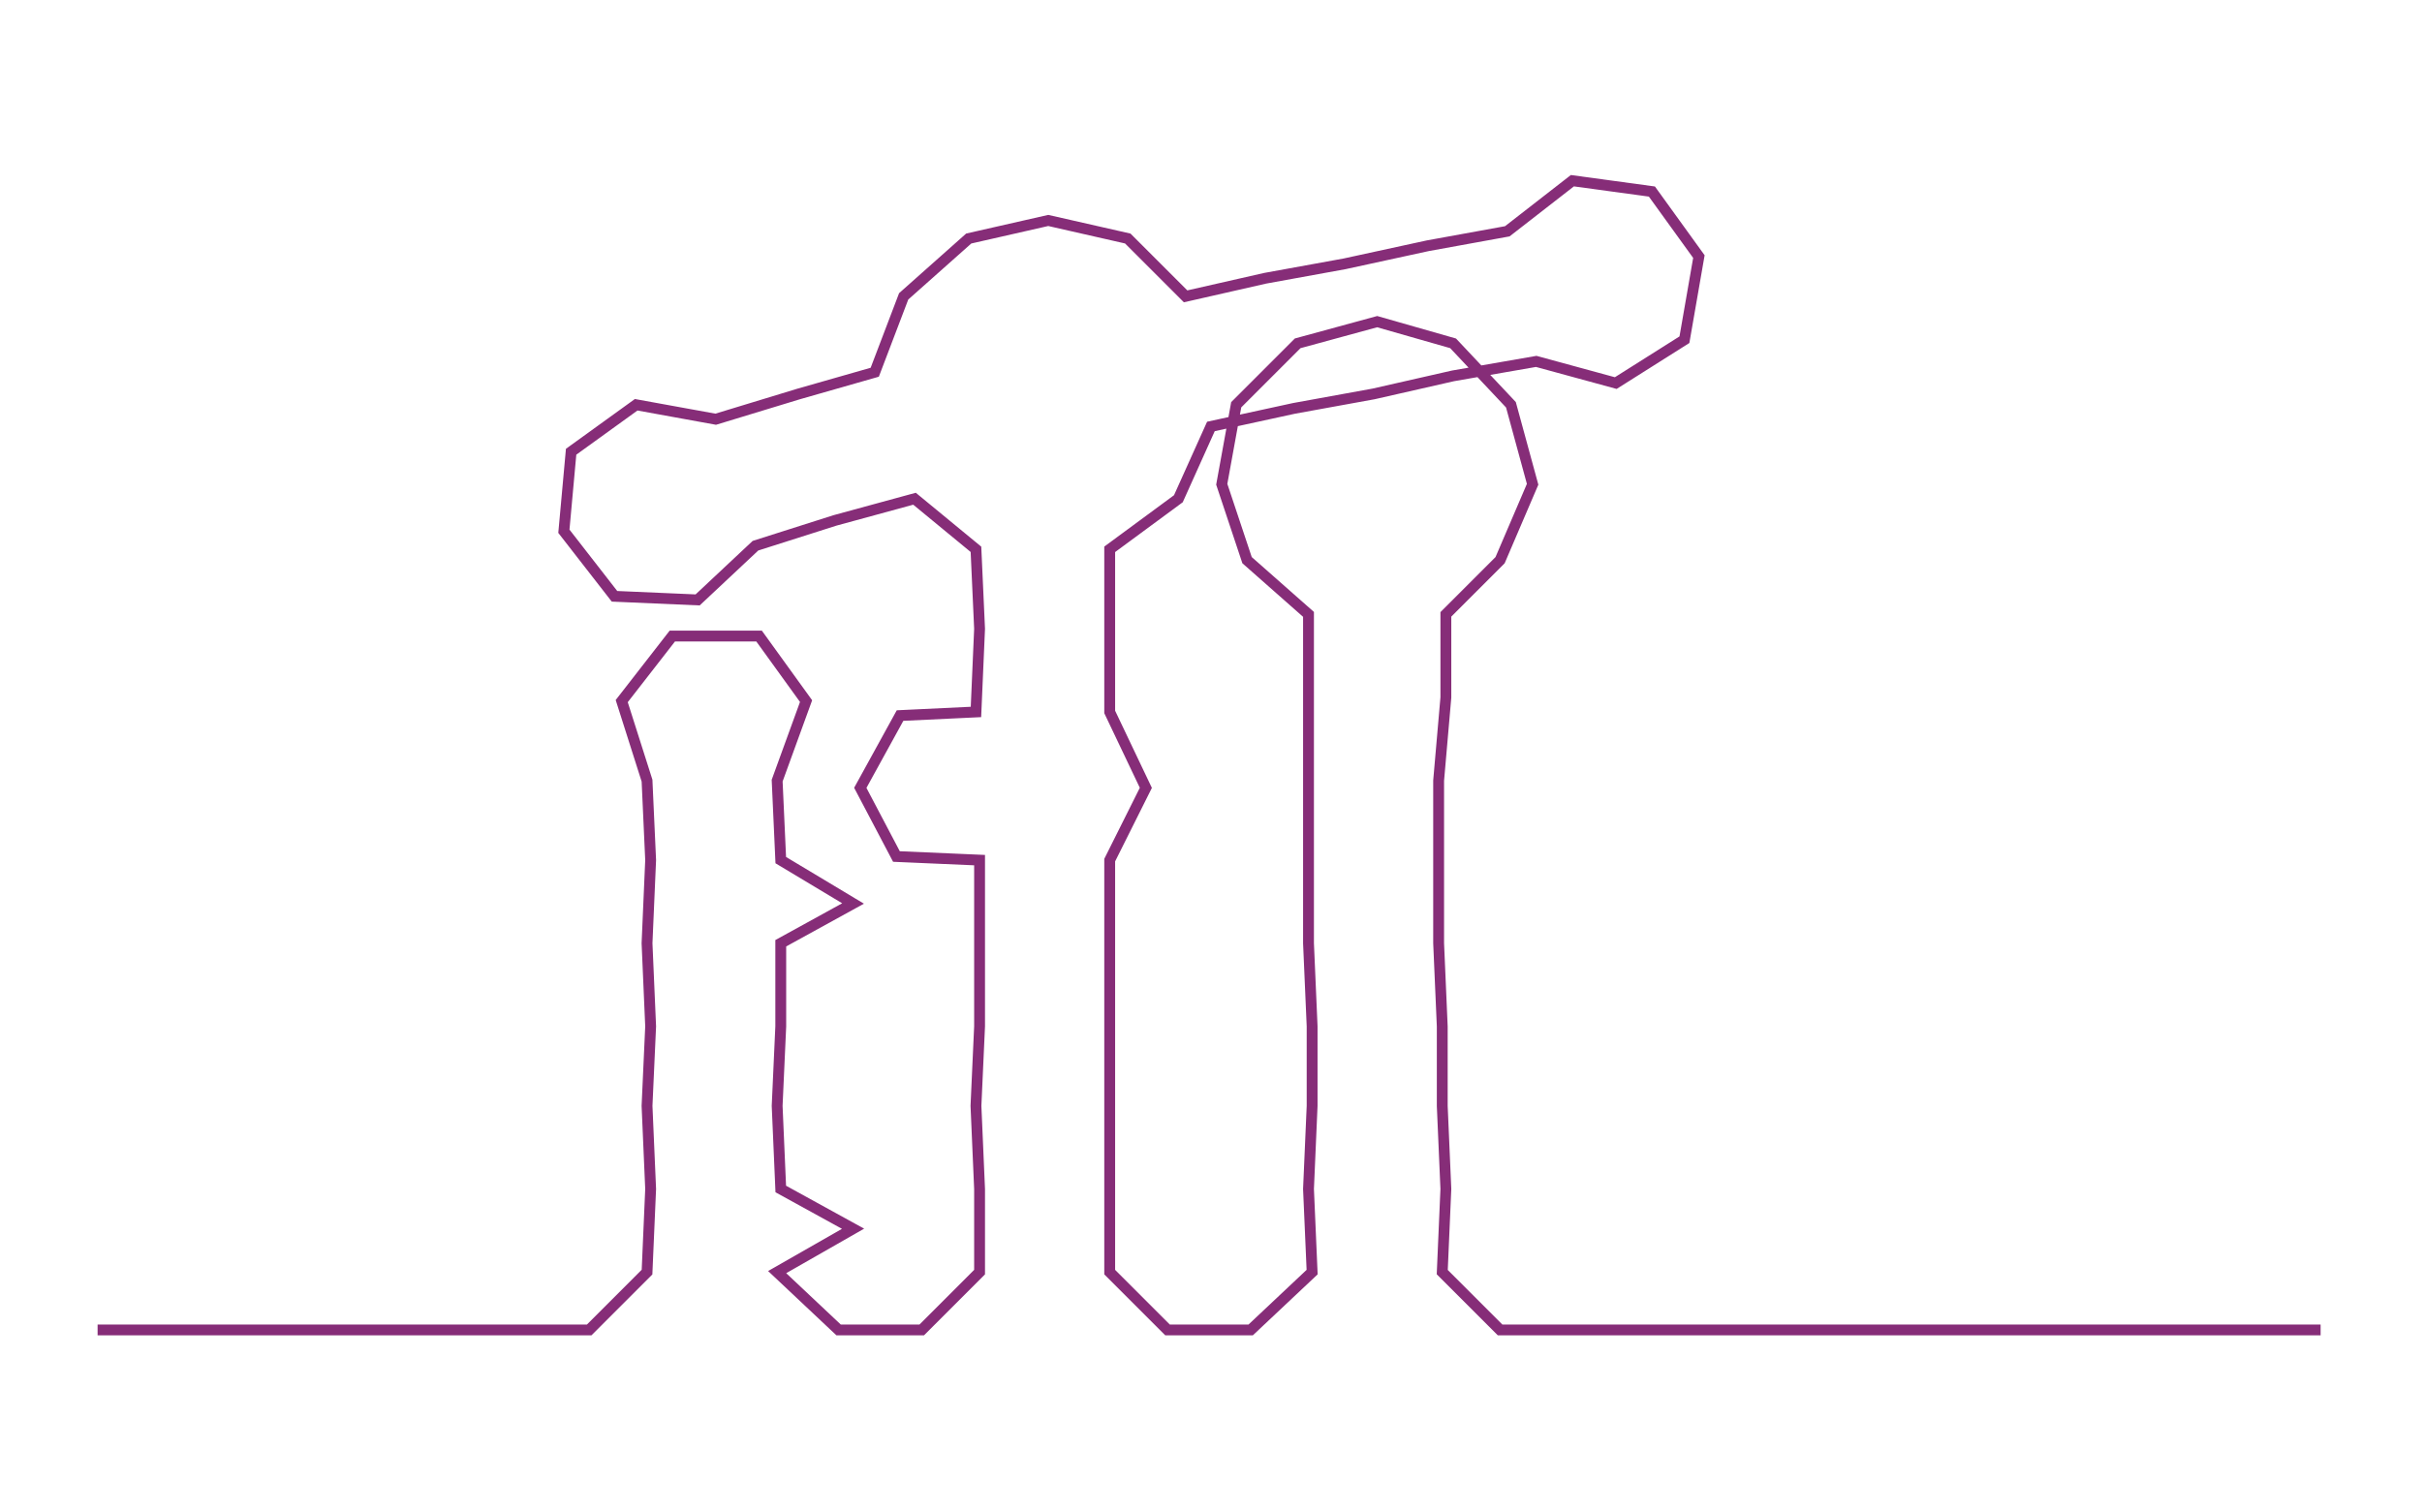 <ns0:svg xmlns:ns0="http://www.w3.org/2000/svg" width="300px" height="187.302px" viewBox="0 0 670.049 418.339"><ns0:path style="stroke:#862d78;stroke-width:3px;fill:none;" d="M27 368 L27 368 L50 368 L72 368 L95 368 L118 368 L140 368 L163 368 L179 352 L180 329 L179 306 L180 284 L179 261 L180 238 L179 216 L172 194 L186 176 L210 176 L223 194 L215 216 L216 238 L236 250 L216 261 L216 284 L215 306 L216 329 L236 340 L215 352 L232 368 L255 368 L271 352 L271 329 L270 306 L271 284 L271 261 L271 238 L248 237 L238 218 L249 198 L270 197 L271 174 L270 152 L253 138 L231 144 L209 151 L193 166 L170 165 L156 147 L158 125 L176 112 L198 116 L221 109 L242 103 L250 82 L268 66 L290 61 L312 66 L328 82 L350 77 L372 73 L395 68 L417 64 L435 50 L457 53 L470 71 L466 94 L447 106 L425 100 L402 104 L380 109 L358 113 L335 118 L326 138 L307 152 L307 174 L307 197 L317 218 L307 238 L307 261 L307 284 L307 306 L307 329 L307 352 L323 368 L346 368 L363 352 L362 329 L363 306 L363 284 L362 261 L362 238 L362 216 L362 193 L362 170 L345 155 L338 134 L342 112 L359 95 L381 89 L402 95 L418 112 L424 134 L415 155 L400 170 L400 193 L398 216 L398 238 L398 261 L399 284 L399 306 L400 329 L399 352 L415 368 L438 368 L460 368 L483 368 L506 368 L529 368 L551 368 L574 368 L597 368 L620 368 L642 368" /></ns0:svg>